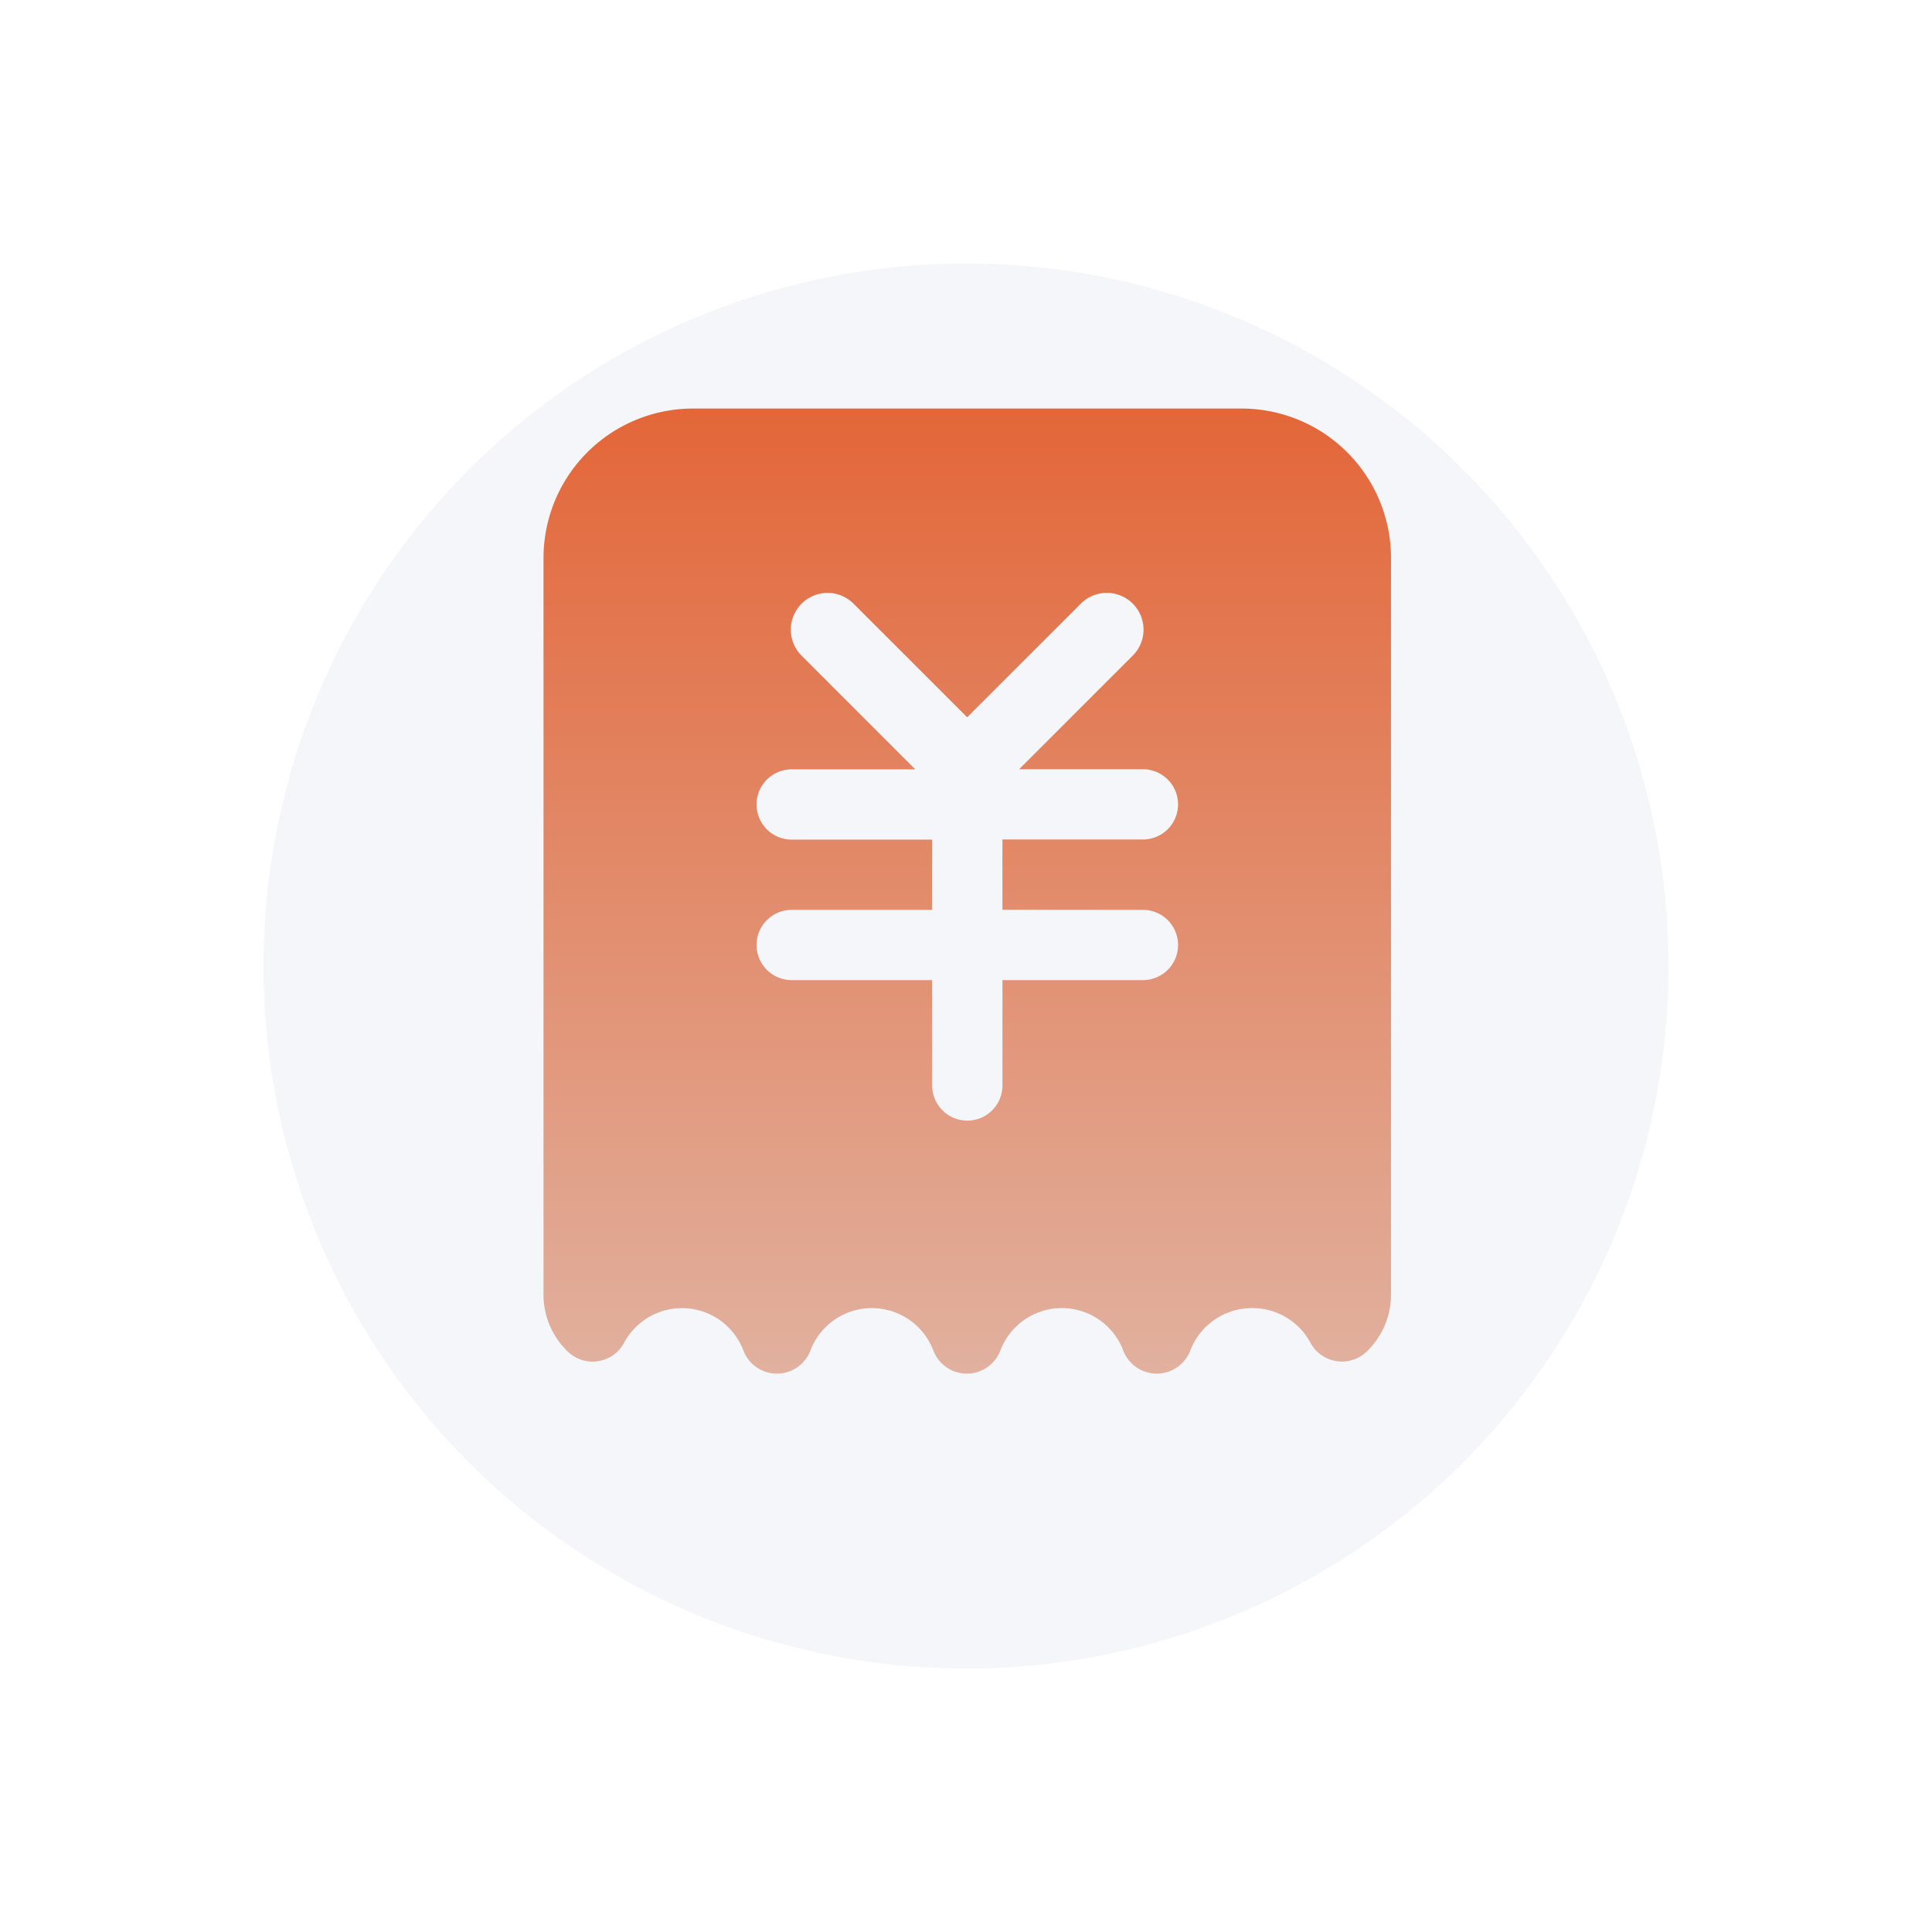 <svg xmlns="http://www.w3.org/2000/svg" xmlns:xlink="http://www.w3.org/1999/xlink" width="66" height="66" viewBox="0 0 66 66">
  <defs>
    <filter id="椭圆_31" x="0" y="0" width="66" height="66" filterUnits="userSpaceOnUse">
      <feOffset dy="3" input="SourceAlpha"/>
      <feGaussianBlur stdDeviation="3" result="blur"/>
      <feFlood flood-opacity="0.161"/>
      <feComposite operator="in" in2="blur"/>
      <feComposite in="SourceGraphic"/>
    </filter>
    <linearGradient id="linear-gradient" x1="0.5" x2="0.5" y2="1" gradientUnits="objectBoundingBox">
      <stop offset="0" stop-color="#e36638"/>
      <stop offset="1" stop-color="#e1b19f"/>
    </linearGradient>
  </defs>
  <g id="组_164" data-name="组 164" transform="translate(-41 -180)">
    <g transform="matrix(1, 0, 0, 1, 41, 180)" filter="url(#椭圆_31)">
      <circle id="椭圆_31-2" data-name="椭圆 31" cx="24" cy="24" r="24" transform="translate(9 6)" fill="#f5f6fa"/>
    </g>
    <path id="路径_126" data-name="路径 126" d="M100.344,22.4H81.6A5.106,5.106,0,0,0,76.5,27.505V52.666a2.685,2.685,0,0,0,.842,1.96,1.219,1.219,0,0,0,1.911-.313,2.244,2.244,0,0,1,4.07.252,1.225,1.225,0,0,0,2.3,0,2.246,2.246,0,0,1,4.189,0,1.225,1.225,0,0,0,2.3,0,2.245,2.245,0,0,1,4.188,0,1.225,1.225,0,0,0,2.3,0A2.254,2.254,0,0,1,100.7,53.13h.023a2.243,2.243,0,0,1,1.976,1.183,1.223,1.223,0,0,0,1.911.313,2.7,2.7,0,0,0,.842-1.96V27.505A5.105,5.105,0,0,0,100.344,22.4ZM96.978,39.525a1.2,1.2,0,1,1,0,2.4h-4.8v3.6a1.2,1.2,0,1,1-2.4,0v-3.6h-4.8a1.2,1.2,0,0,1,0-2.4h4.8v-2.4h-4.8a1.2,1.2,0,0,1,0-2.4H89.2L85.316,30.84a1.255,1.255,0,0,1,1.775-1.775l3.882,3.881,3.882-3.882a1.255,1.255,0,0,1,1.775,1.775l-3.882,3.882h4.229a1.2,1.2,0,1,1,0,2.4h-4.8v2.4Z" transform="translate(-16.933 171.557)" fill="url(#linear-gradient)"/>
  </g>
</svg>
